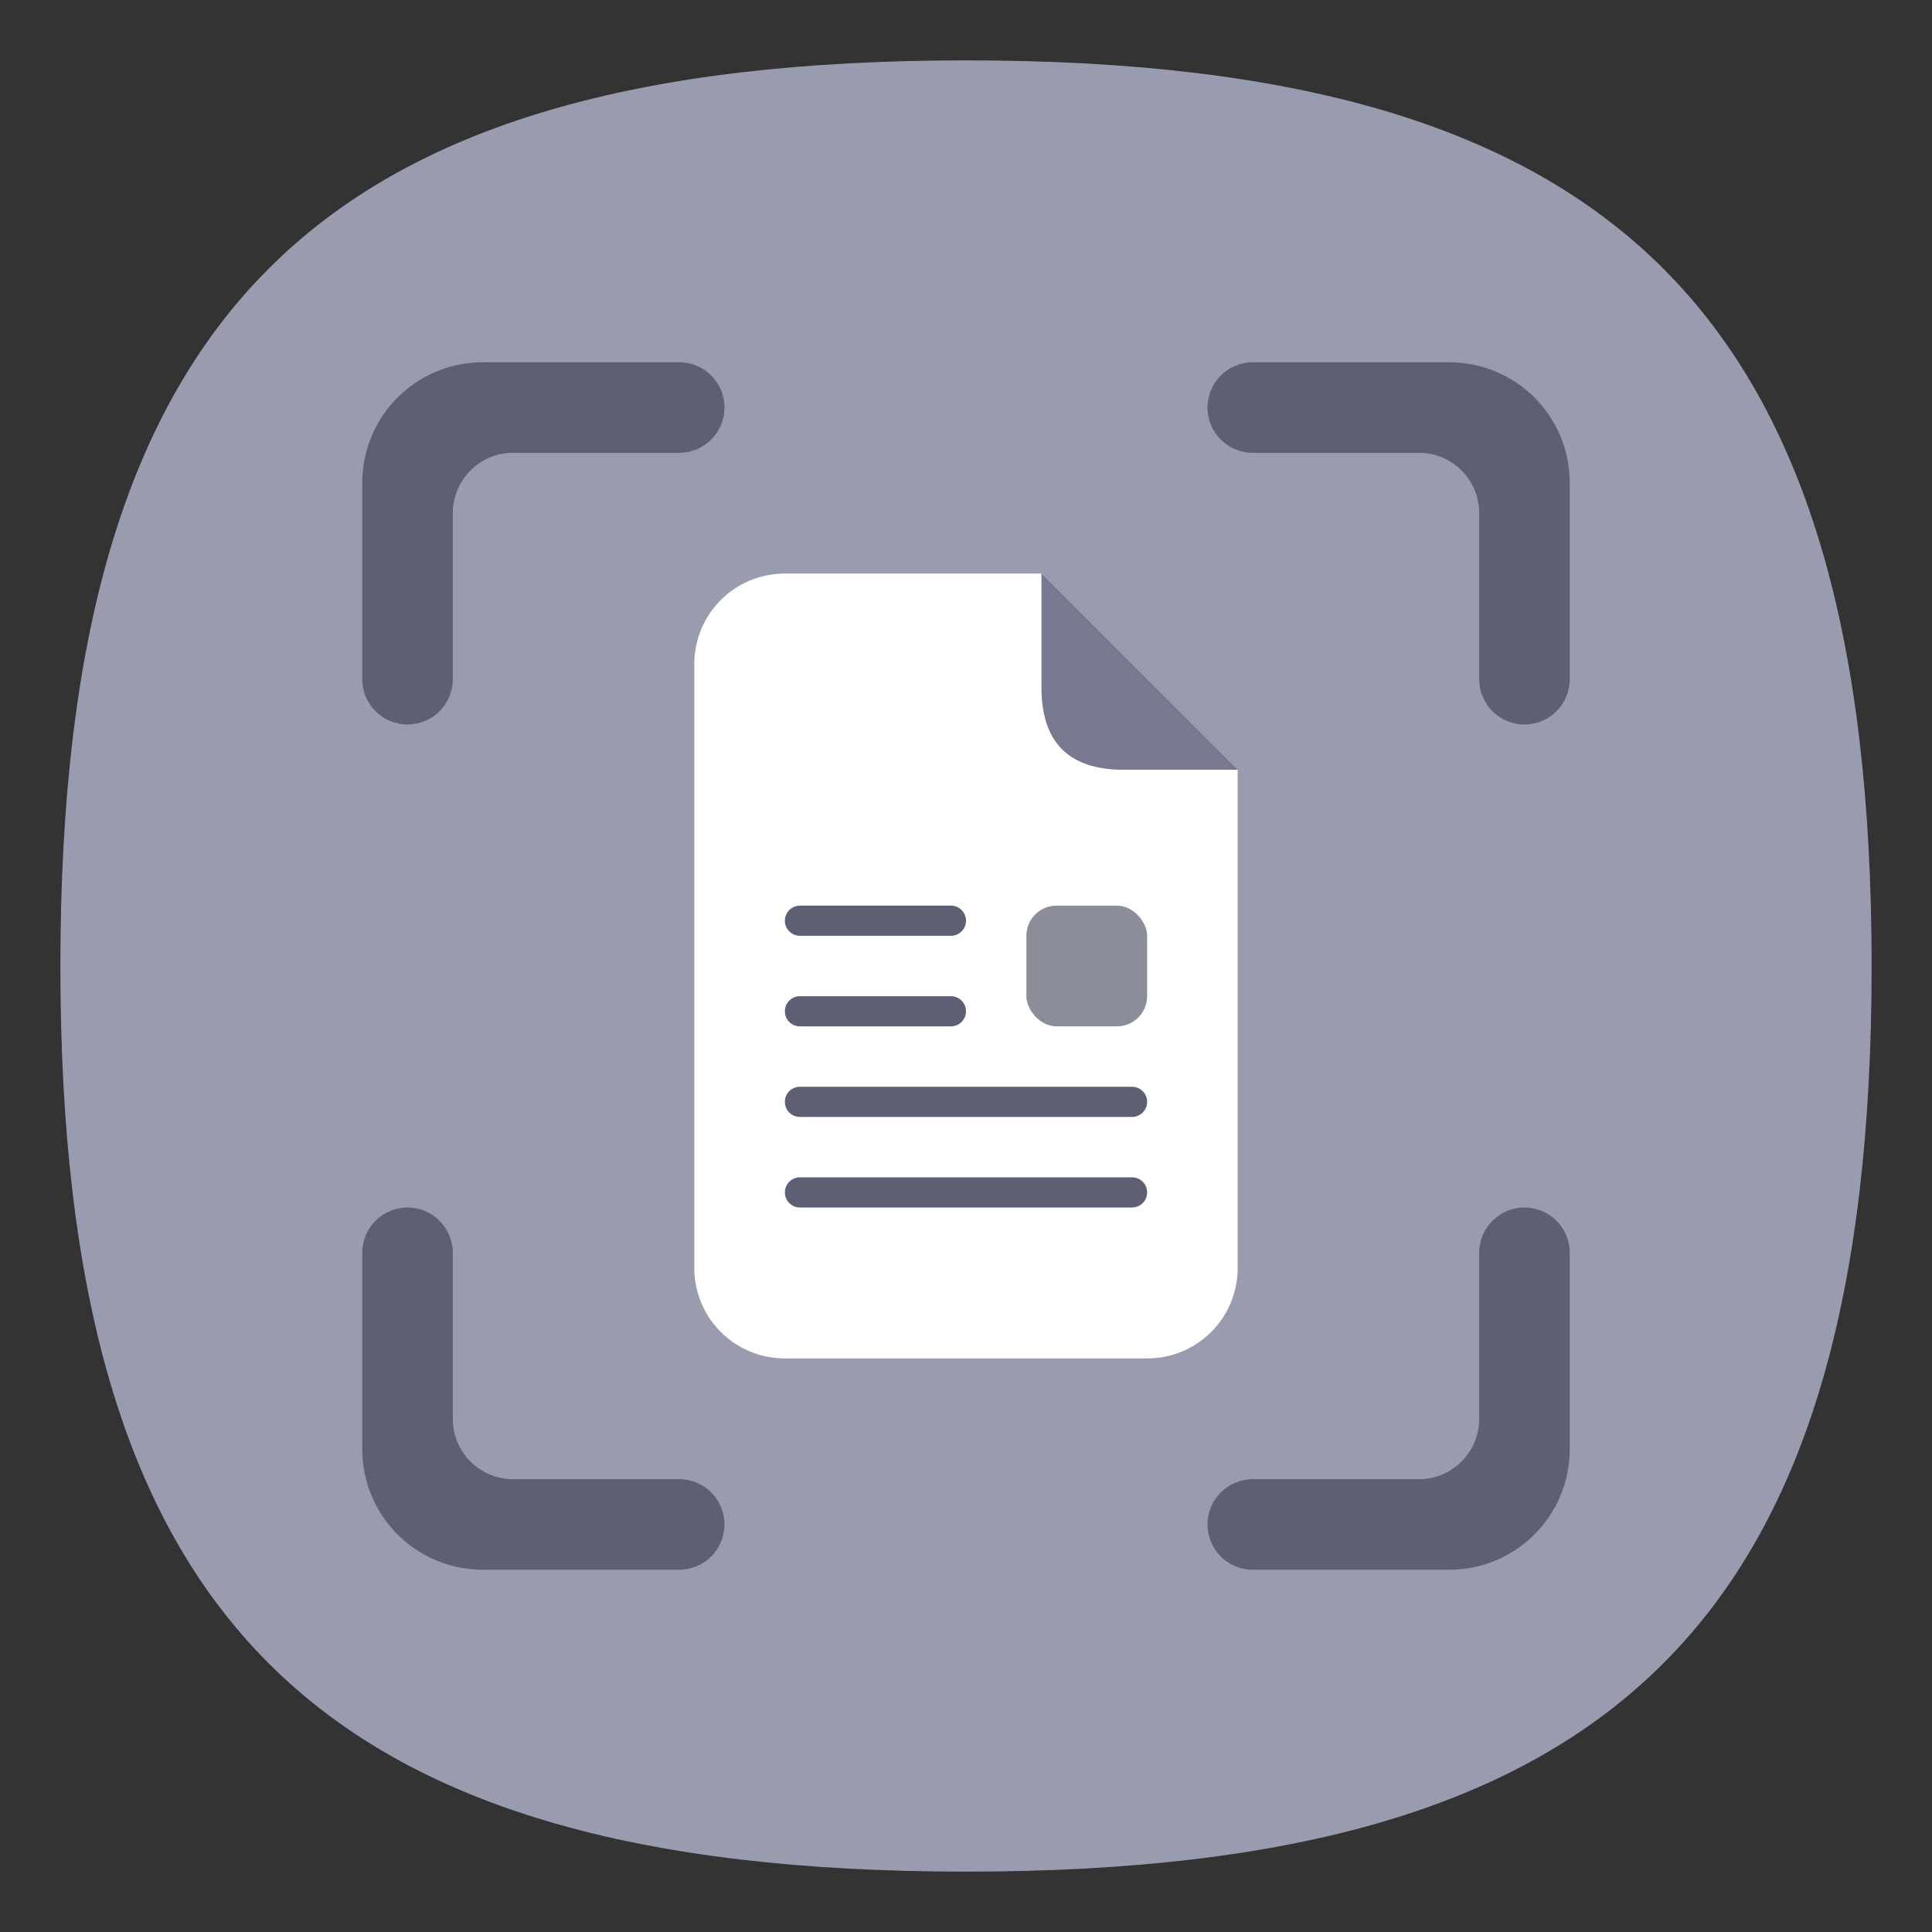 <?xml version="1.0" encoding="UTF-8" standalone="no"?>
<svg
   viewbox="0 0 200 200"
   version="1.1"
   id="svg4"
   sodipodi:docname="org.gnome.Evince.svg"
   width="64"
   height="64"
   inkscape:version="1.1.1 (3bf5ae0d25, 2021-09-20, custom)"
   xmlns:inkscape="http://www.inkscape.org/namespaces/inkscape"
   xmlns:sodipodi="http://sodipodi.sourceforge.net/DTD/sodipodi-0.dtd"
   xmlns="http://www.w3.org/2000/svg"
   xmlns:svg="http://www.w3.org/2000/svg">
  <rect width="100%" height="100%" fill="#333333" stroke="none"/>
  <defs
     id="defs8" />
  <sodipodi:namedview
     id="namedview6"
     pagecolor="#ffffff"
     bordercolor="#666666"
     borderopacity="1.0"
     inkscape:pageshadow="2"
     inkscape:pageopacity="0.0"
     inkscape:pagecheckerboard="0"
     showgrid="false"
     inkscape:zoom="25.766666"
     inkscape:cx="30.23286"
     inkscape:cy="31.688229"
     inkscape:window-width="1920"
     inkscape:window-height="996"
     inkscape:window-x="0"
     inkscape:window-y="0"
     inkscape:window-maximized="1"
     inkscape:current-layer="svg4"
     showguides="false" />
  <path
     d="M 2,32 C 2,10.4 10.4,2 32,2 53.6,2 62,10.4 62,32 62,53.6 53.6,62 32,62 10.4,62 2,53.6 2,32"
     id="path2"
     style="stroke-width:0.3;fill:#999cae;fill-opacity:1;stroke:none" />
  <path
     id="rect902"
     style="fill:#ffffff;stroke-width:2;stroke-linecap:round;stroke-linejoin:round"
     d="m 26,19 c -1.662,0 -3,1.338 -3,3 v 20 c 0,1.662 1.338,3 3,3 h 12 c 1.662,0 3,-1.338 3,-3 V 25.5 L 35.648,23.38 34.5,19 Z"
     sodipodi:nodetypes="sssssscccs" />
  <path
     id="rect1654"
     style="fill:#767990;fill-opacity:1;stroke-width:2.154;stroke-linecap:round;stroke-linejoin:round"
     d="M 37.231,25.5 H 41 L 34.5,19 v 3.769 c 0,1.79 0.866,2.731 2.731,2.731 z"
     sodipodi:nodetypes="sccss" />
  <path
     id="rect947"
     style="fill:#5d6073;stroke-linecap:round;stroke-linejoin:round;fill-opacity:1"
     d="M 16 12 C 13.784 12 12 13.784 12 16 L 12 22.5 C 12 23.328 12.672 24 13.5 24 C 14.328 24 15 23.328 15 22.5 L 15 17 C 15 15.892 15.892 15 17 15 L 22.5 15 C 23.328 15 24 14.328 24 13.5 C 24 12.672 23.328 12 22.5 12 L 16 12 z M 41.5 12 C 40.672 12 40 12.672 40 13.5 C 40 14.328 40.672 15 41.5 15 L 47 15 C 48.108 15 49 15.892 49 17 L 49 22.5 C 49 23.328 49.672 24 50.5 24 C 51.328 24 52 23.328 52 22.5 L 52 16 C 52 13.784 50.216 12 48 12 L 41.5 12 z M 13.5 40 C 12.672 40 12 40.672 12 41.5 L 12 48 C 12 50.216 13.784 52 16 52 L 22.5 52 C 23.328 52 24 51.328 24 50.5 C 24 49.672 23.328 49 22.5 49 L 17 49 C 15.892 49 15 48.108 15 47 L 15 41.5 C 15 40.672 14.328 40 13.5 40 z M 50.5 40 C 49.672 40 49 40.672 49 41.5 L 49 47 C 49 48.108 48.108 49 47 49 L 41.5 49 C 40.672 49 40 49.672 40 50.5 C 40 51.328 40.672 52 41.5 52 L 48 52 C 50.216 52 52 50.216 52 48 L 52 41.5 C 52 40.672 51.328 40 50.5 40 z " />
  <path
     d="m 26.5,30 h 5 c 0.277,0 0.5,0.223 0.5,0.5 0,0.277 -0.223,0.5 -0.5,0.5 h -5 C 26.223,31 26,30.777 26,30.5 26,30.223 26.223,30 26.5,30 Z m 0,3 h 5 c 0.277,0 0.5,0.223 0.5,0.5 0,0.277 -0.223,0.5 -0.5,0.5 h -5 C 26.223,34 26,33.777 26,33.5 26,33.223 26.223,33 26.5,33 Z m 0,3 h 11 c 0.277,0 0.5,0.223 0.5,0.5 0,0.277 -0.223,0.5 -0.5,0.5 h -11 C 26.223,37 26,36.777 26,36.5 26,36.223 26.223,36 26.5,36 Z m 0,3 h 11 c 0.277,0 0.5,0.223 0.5,0.5 0,0.277 -0.223,0.5 -0.5,0.5 h -11 C 26.223,40 26,39.777 26,39.5 26,39.223 26.223,39 26.5,39 Z"
     style="fill:#5d6073;fill-opacity:1;stroke-width:2;stroke-linecap:round;stroke-linejoin:round"
     id="path1229"
     sodipodi:nodetypes="ssssssssssssssssssssssssssss" />
  <rect
     style="fill:#8b8d98;fill-opacity:1;stroke-linecap:round;stroke-linejoin:round"
     id="rect11034"
     width="4"
     height="4"
     x="34"
     y="30"
     ry="1" />
</svg>
